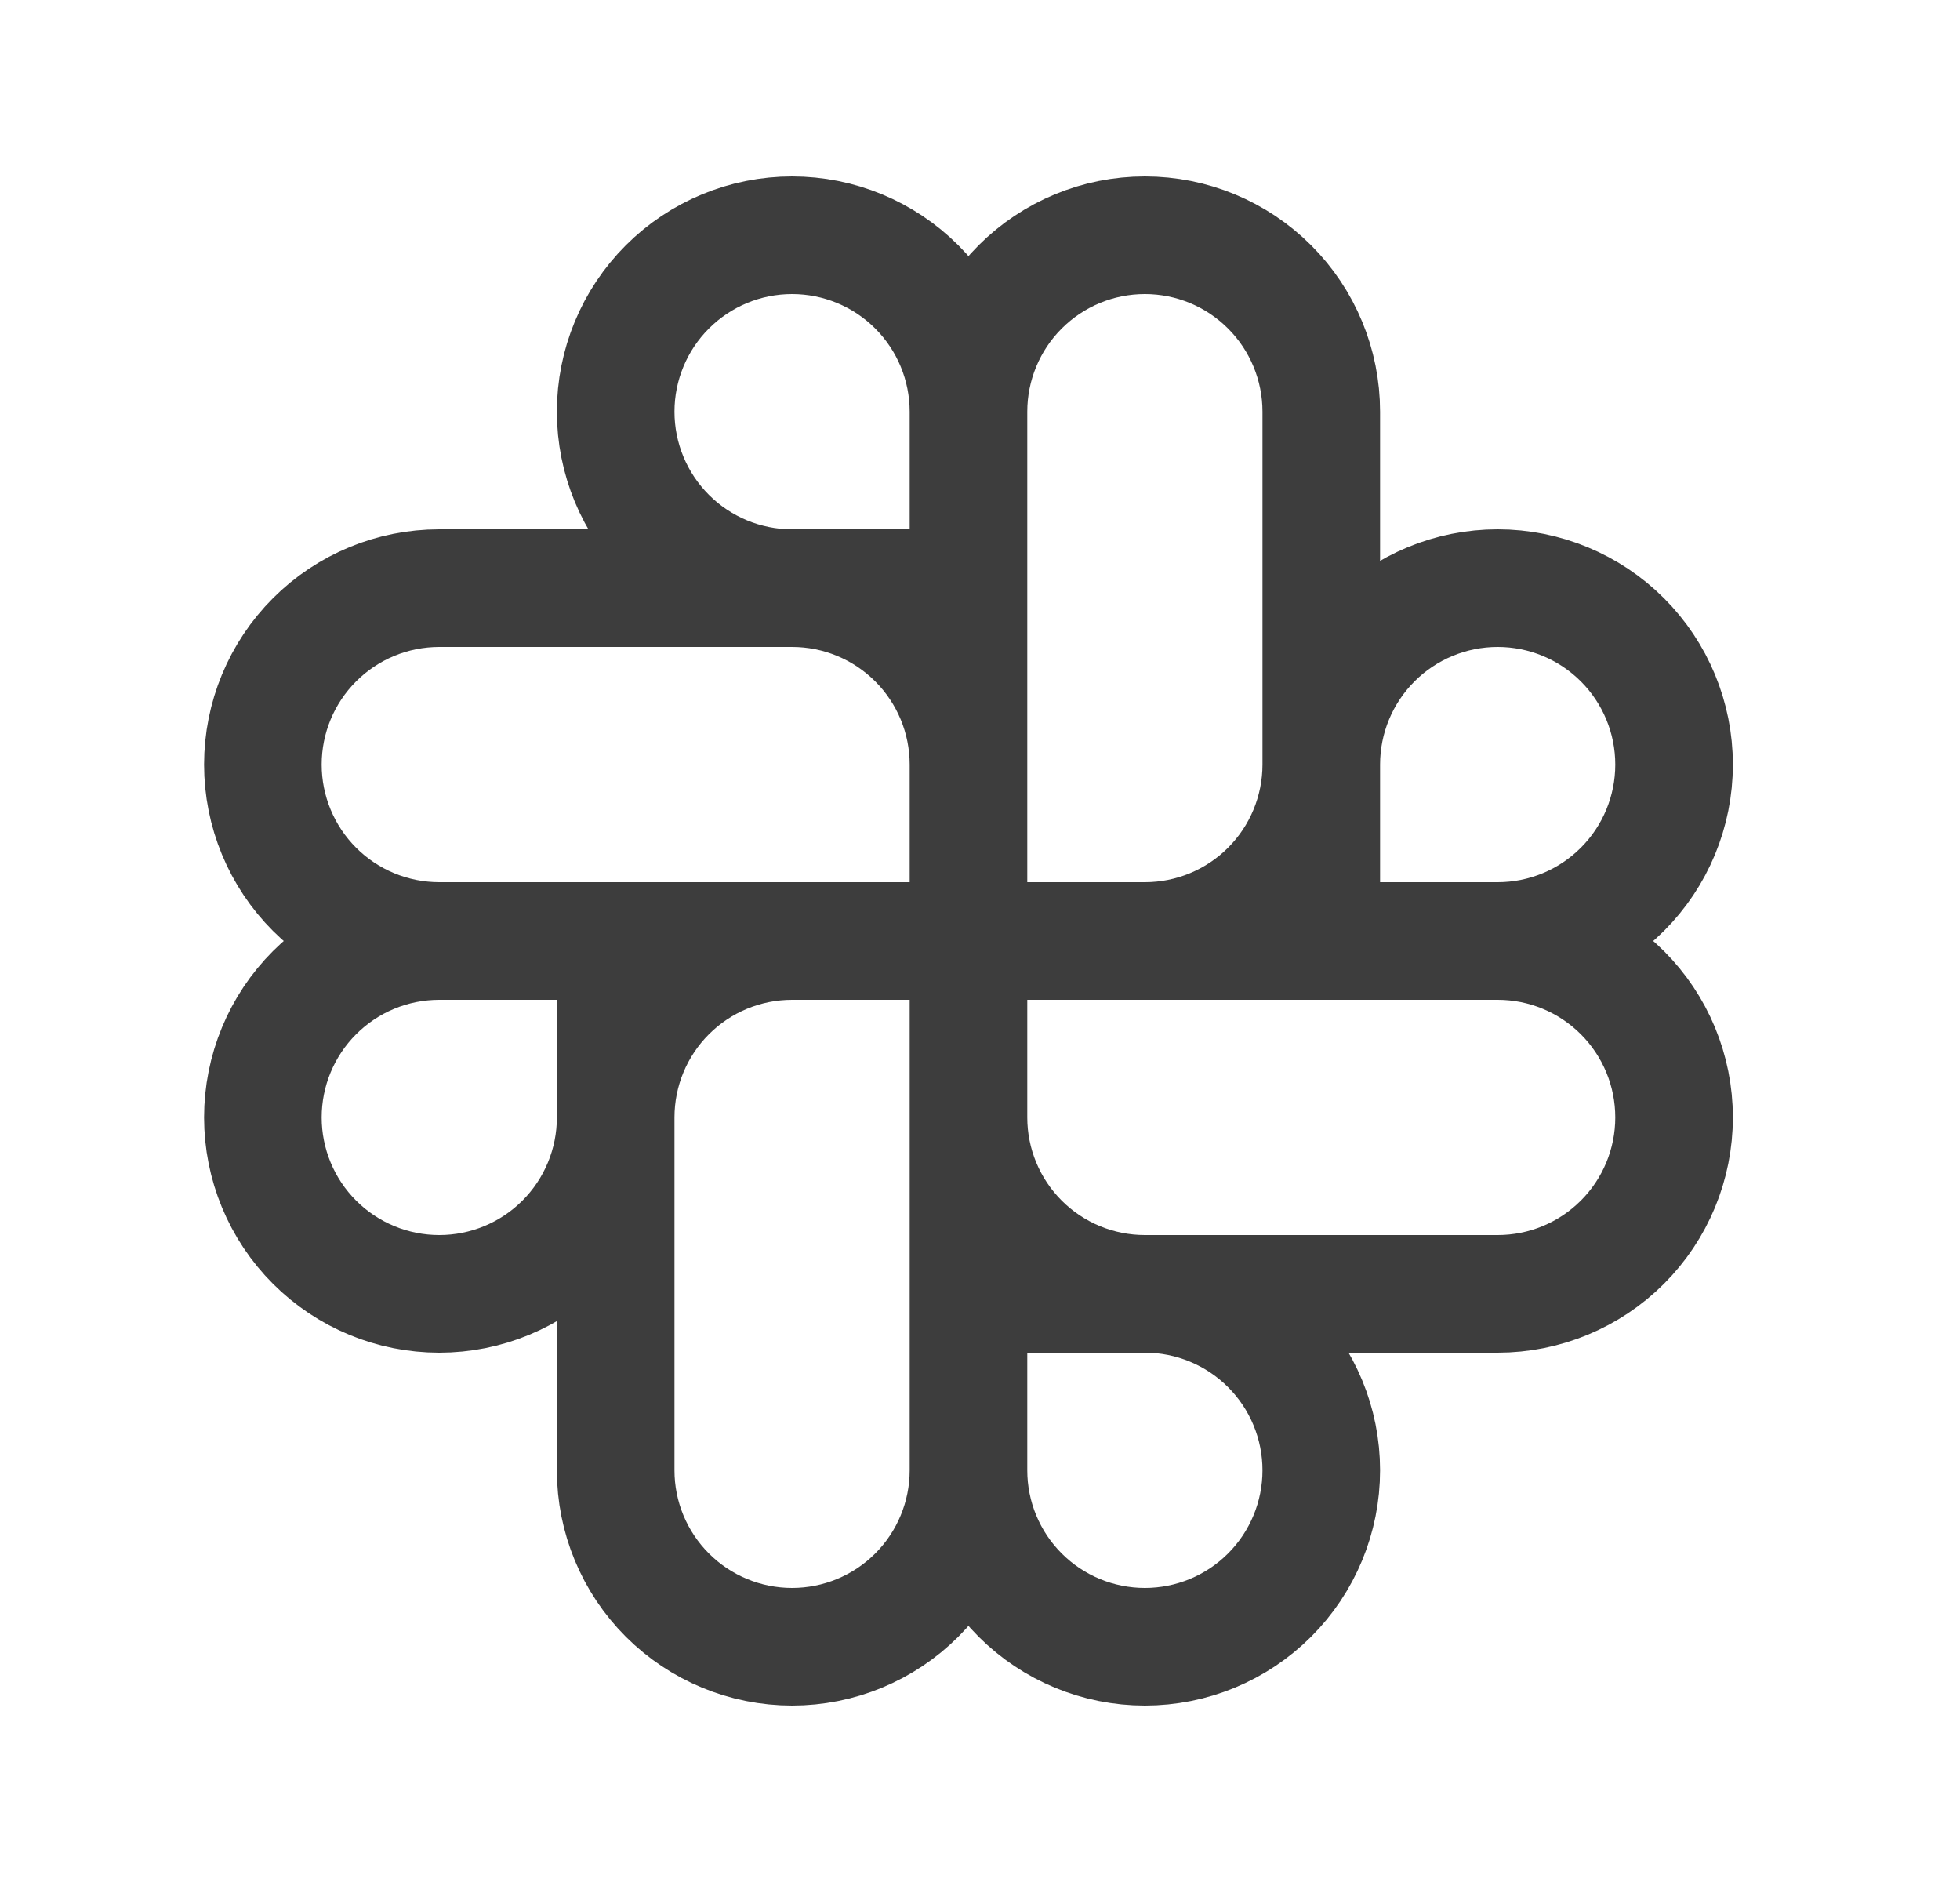 <svg width="25" height="24" viewBox="0 0 25 24" fill="none" xmlns="http://www.w3.org/2000/svg">
<path d="M12.353 12V9.75C12.353 9.153 12.116 8.581 11.694 8.159C11.272 7.737 10.7 7.5 10.103 7.5M12.353 12H5.603M12.353 12L14.603 12C15.2 12 15.772 11.763 16.194 11.341C16.616 10.919 16.853 10.347 16.853 9.75M12.353 12V5.25M12.353 12V14.25C12.353 14.847 12.59 15.419 13.012 15.841C13.434 16.263 14.006 16.5 14.603 16.5M12.353 12L19.103 12M12.353 12L10.103 12C9.506 12 8.934 12.237 8.512 12.659C8.09 13.081 7.853 13.653 7.853 14.25M12.353 12V18.75M5.603 12C5.006 12 4.434 11.763 4.012 11.341C3.59 10.919 3.353 10.347 3.353 9.75C3.353 9.153 3.59 8.581 4.012 8.159C4.434 7.737 5.006 7.5 5.603 7.5H10.103M5.603 12C5.006 12 4.434 12.237 4.012 12.659C3.59 13.081 3.353 13.653 3.353 14.25C3.353 14.847 3.59 15.419 4.012 15.841C4.434 16.263 5.006 16.5 5.603 16.5C6.2 16.5 6.772 16.263 7.194 15.841C7.616 15.419 7.853 14.847 7.853 14.25M5.603 12L7.853 12V14.25M10.103 7.5L12.353 7.5V5.25M10.103 7.5C9.506 7.5 8.934 7.263 8.512 6.841C8.09 6.419 7.853 5.847 7.853 5.25C7.853 4.653 8.09 4.081 8.512 3.659C8.934 3.237 9.506 3 10.103 3C10.7 3 11.272 3.237 11.694 3.659C12.116 4.081 12.353 4.653 12.353 5.25M12.353 5.25C12.353 4.653 12.59 4.081 13.012 3.659C13.434 3.237 14.006 3 14.603 3C15.2 3 15.772 3.237 16.194 3.659C16.616 4.081 16.853 4.653 16.853 5.25V9.75M16.853 9.75V12H19.103M16.853 9.75C16.853 9.153 17.09 8.581 17.512 8.159C17.934 7.737 18.506 7.5 19.103 7.5C19.7 7.5 20.272 7.737 20.694 8.159C21.116 8.581 21.353 9.153 21.353 9.75C21.353 10.347 21.116 10.919 20.694 11.341C20.272 11.763 19.7 12 19.103 12M19.103 12C19.7 12 20.272 12.237 20.694 12.659C21.116 13.081 21.353 13.653 21.353 14.25C21.353 14.847 21.116 15.419 20.694 15.841C20.272 16.263 19.7 16.5 19.103 16.5H14.603M14.603 16.5L12.353 16.5V18.75M14.603 16.5C15.2 16.5 15.772 16.737 16.194 17.159C16.616 17.581 16.853 18.153 16.853 18.75C16.853 19.347 16.616 19.919 16.194 20.341C15.772 20.763 15.2 21 14.603 21C14.006 21 13.434 20.763 13.012 20.341C12.59 19.919 12.353 19.347 12.353 18.75M12.353 18.75C12.353 19.347 12.116 19.919 11.694 20.341C11.272 20.763 10.7 21 10.103 21C9.506 21 8.934 20.763 8.512 20.341C8.09 19.919 7.853 19.347 7.853 18.75V14.25" stroke="#3D3D3D" stroke-width="1.5" stroke-linecap="round" stroke-linejoin="round"/>
</svg>
